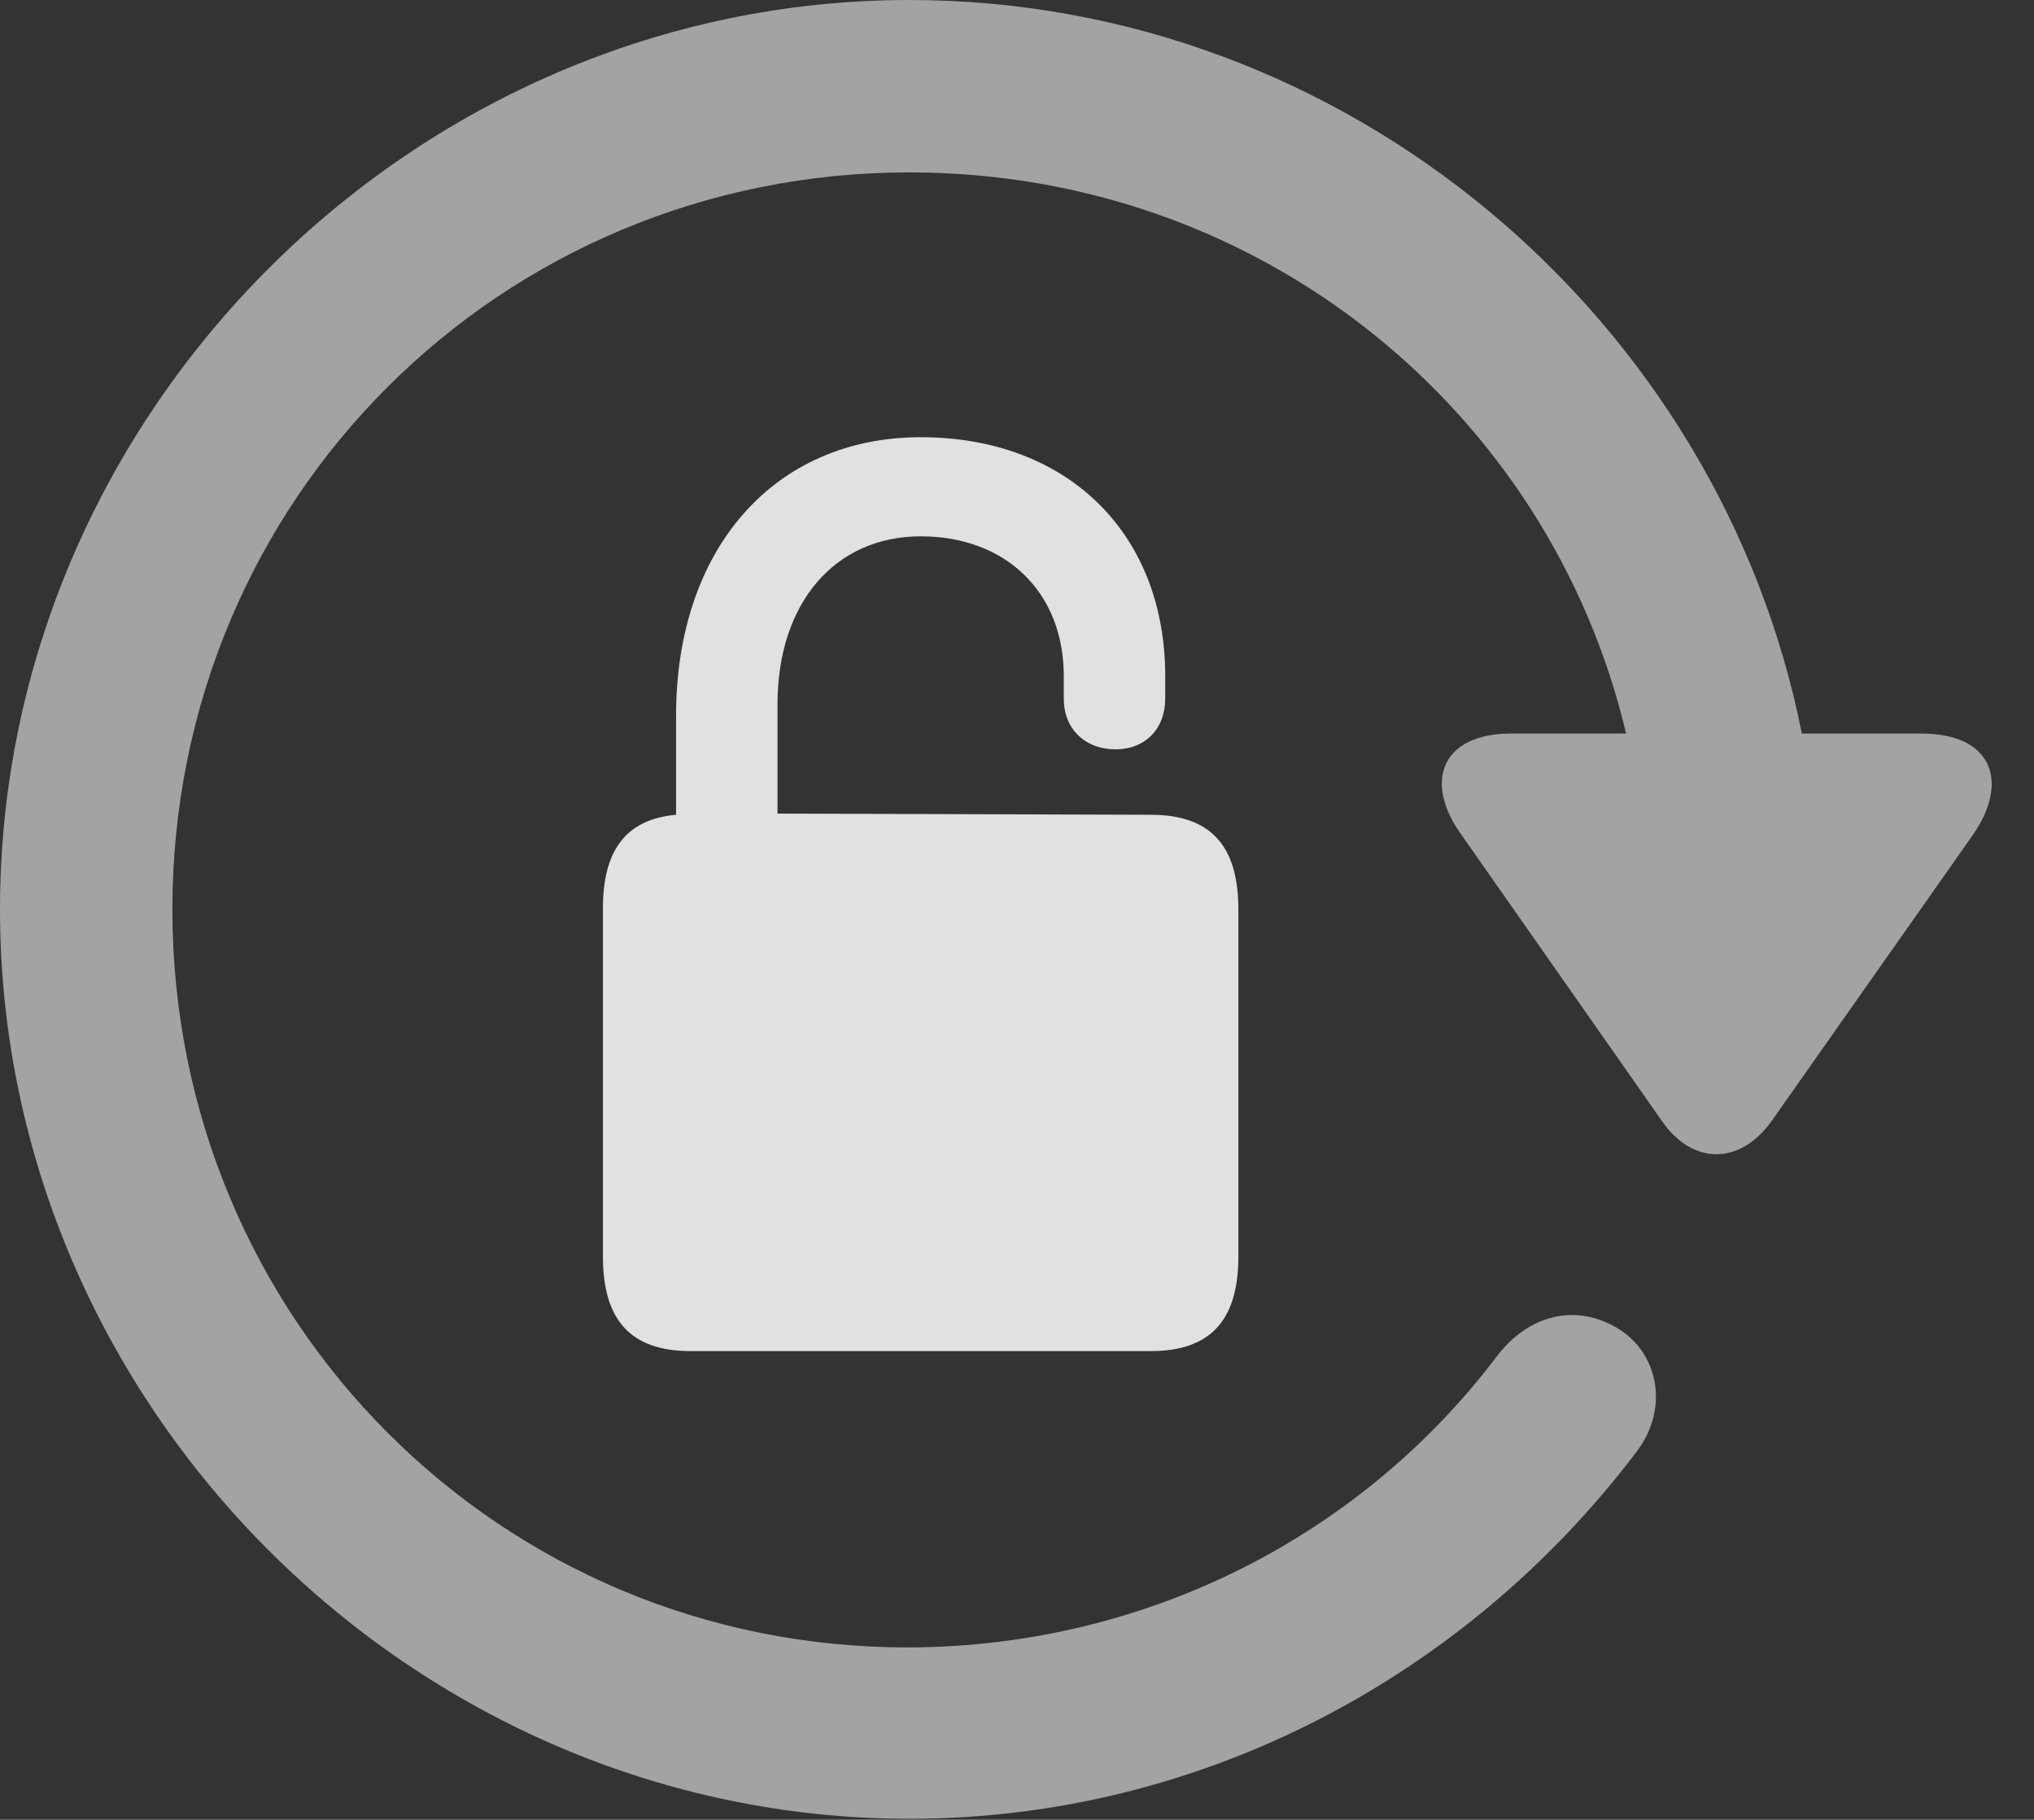 <?xml version="1.0" encoding="UTF-8"?>
<!--Generator: Apple Native CoreSVG 232.5-->
<!DOCTYPE svg
PUBLIC "-//W3C//DTD SVG 1.1//EN"
       "http://www.w3.org/Graphics/SVG/1.1/DTD/svg11.dtd">
<svg version="1.1" xmlns="http://www.w3.org/2000/svg" xmlns:xlink="http://www.w3.org/1999/xlink" width="17.627" height="15.771">
 <rect width="100%" height="100%" fill="#333333" stroke="none"/>
 <g>
  <rect height="15.771" opacity="0" width="17.627" x="0" y="0"/>
  <path d="M0 7.881C0 12.188 3.584 15.762 7.881 15.762C10.43 15.762 12.715 14.512 14.17 12.598C14.473 12.217 14.375 11.729 14.023 11.514C13.652 11.289 13.242 11.396 12.969 11.758C11.816 13.281 9.971 14.268 7.881 14.277C4.336 14.287 1.494 11.435 1.494 7.881C1.494 4.326 4.336 1.494 7.881 1.494C10.918 1.494 13.428 3.555 14.092 6.357L13.096 6.357C12.49 6.357 12.334 6.777 12.666 7.236L14.404 9.717C14.668 10.098 15.078 10.098 15.352 9.717L17.09 7.246C17.422 6.777 17.266 6.357 16.65 6.357L15.615 6.357C14.902 2.764 11.68 0 7.881 0C3.584 0 0 3.574 0 7.881Z" fill="#ffffff" fill-opacity="0.55"/>
  <path d="M5.986 11.709L9.971 11.709C10.488 11.709 10.732 11.445 10.732 10.889L10.732 7.881C10.732 7.324 10.488 7.061 9.971 7.061L6.738 7.051L6.738 6.104C6.738 5.225 7.236 4.648 7.979 4.648C8.721 4.648 9.219 5.137 9.219 5.859L9.219 6.055C9.219 6.318 9.404 6.494 9.668 6.494C9.922 6.494 10.098 6.318 10.098 6.055L10.098 5.859C10.098 4.619 9.248 3.789 7.979 3.789C6.709 3.789 5.859 4.756 5.859 6.201L5.859 7.061C5.43 7.1 5.225 7.363 5.225 7.871L5.225 10.889C5.225 11.445 5.469 11.709 5.986 11.709Z" fill="#ffffff" fill-opacity="0.85"/>
 </g>
</svg>
